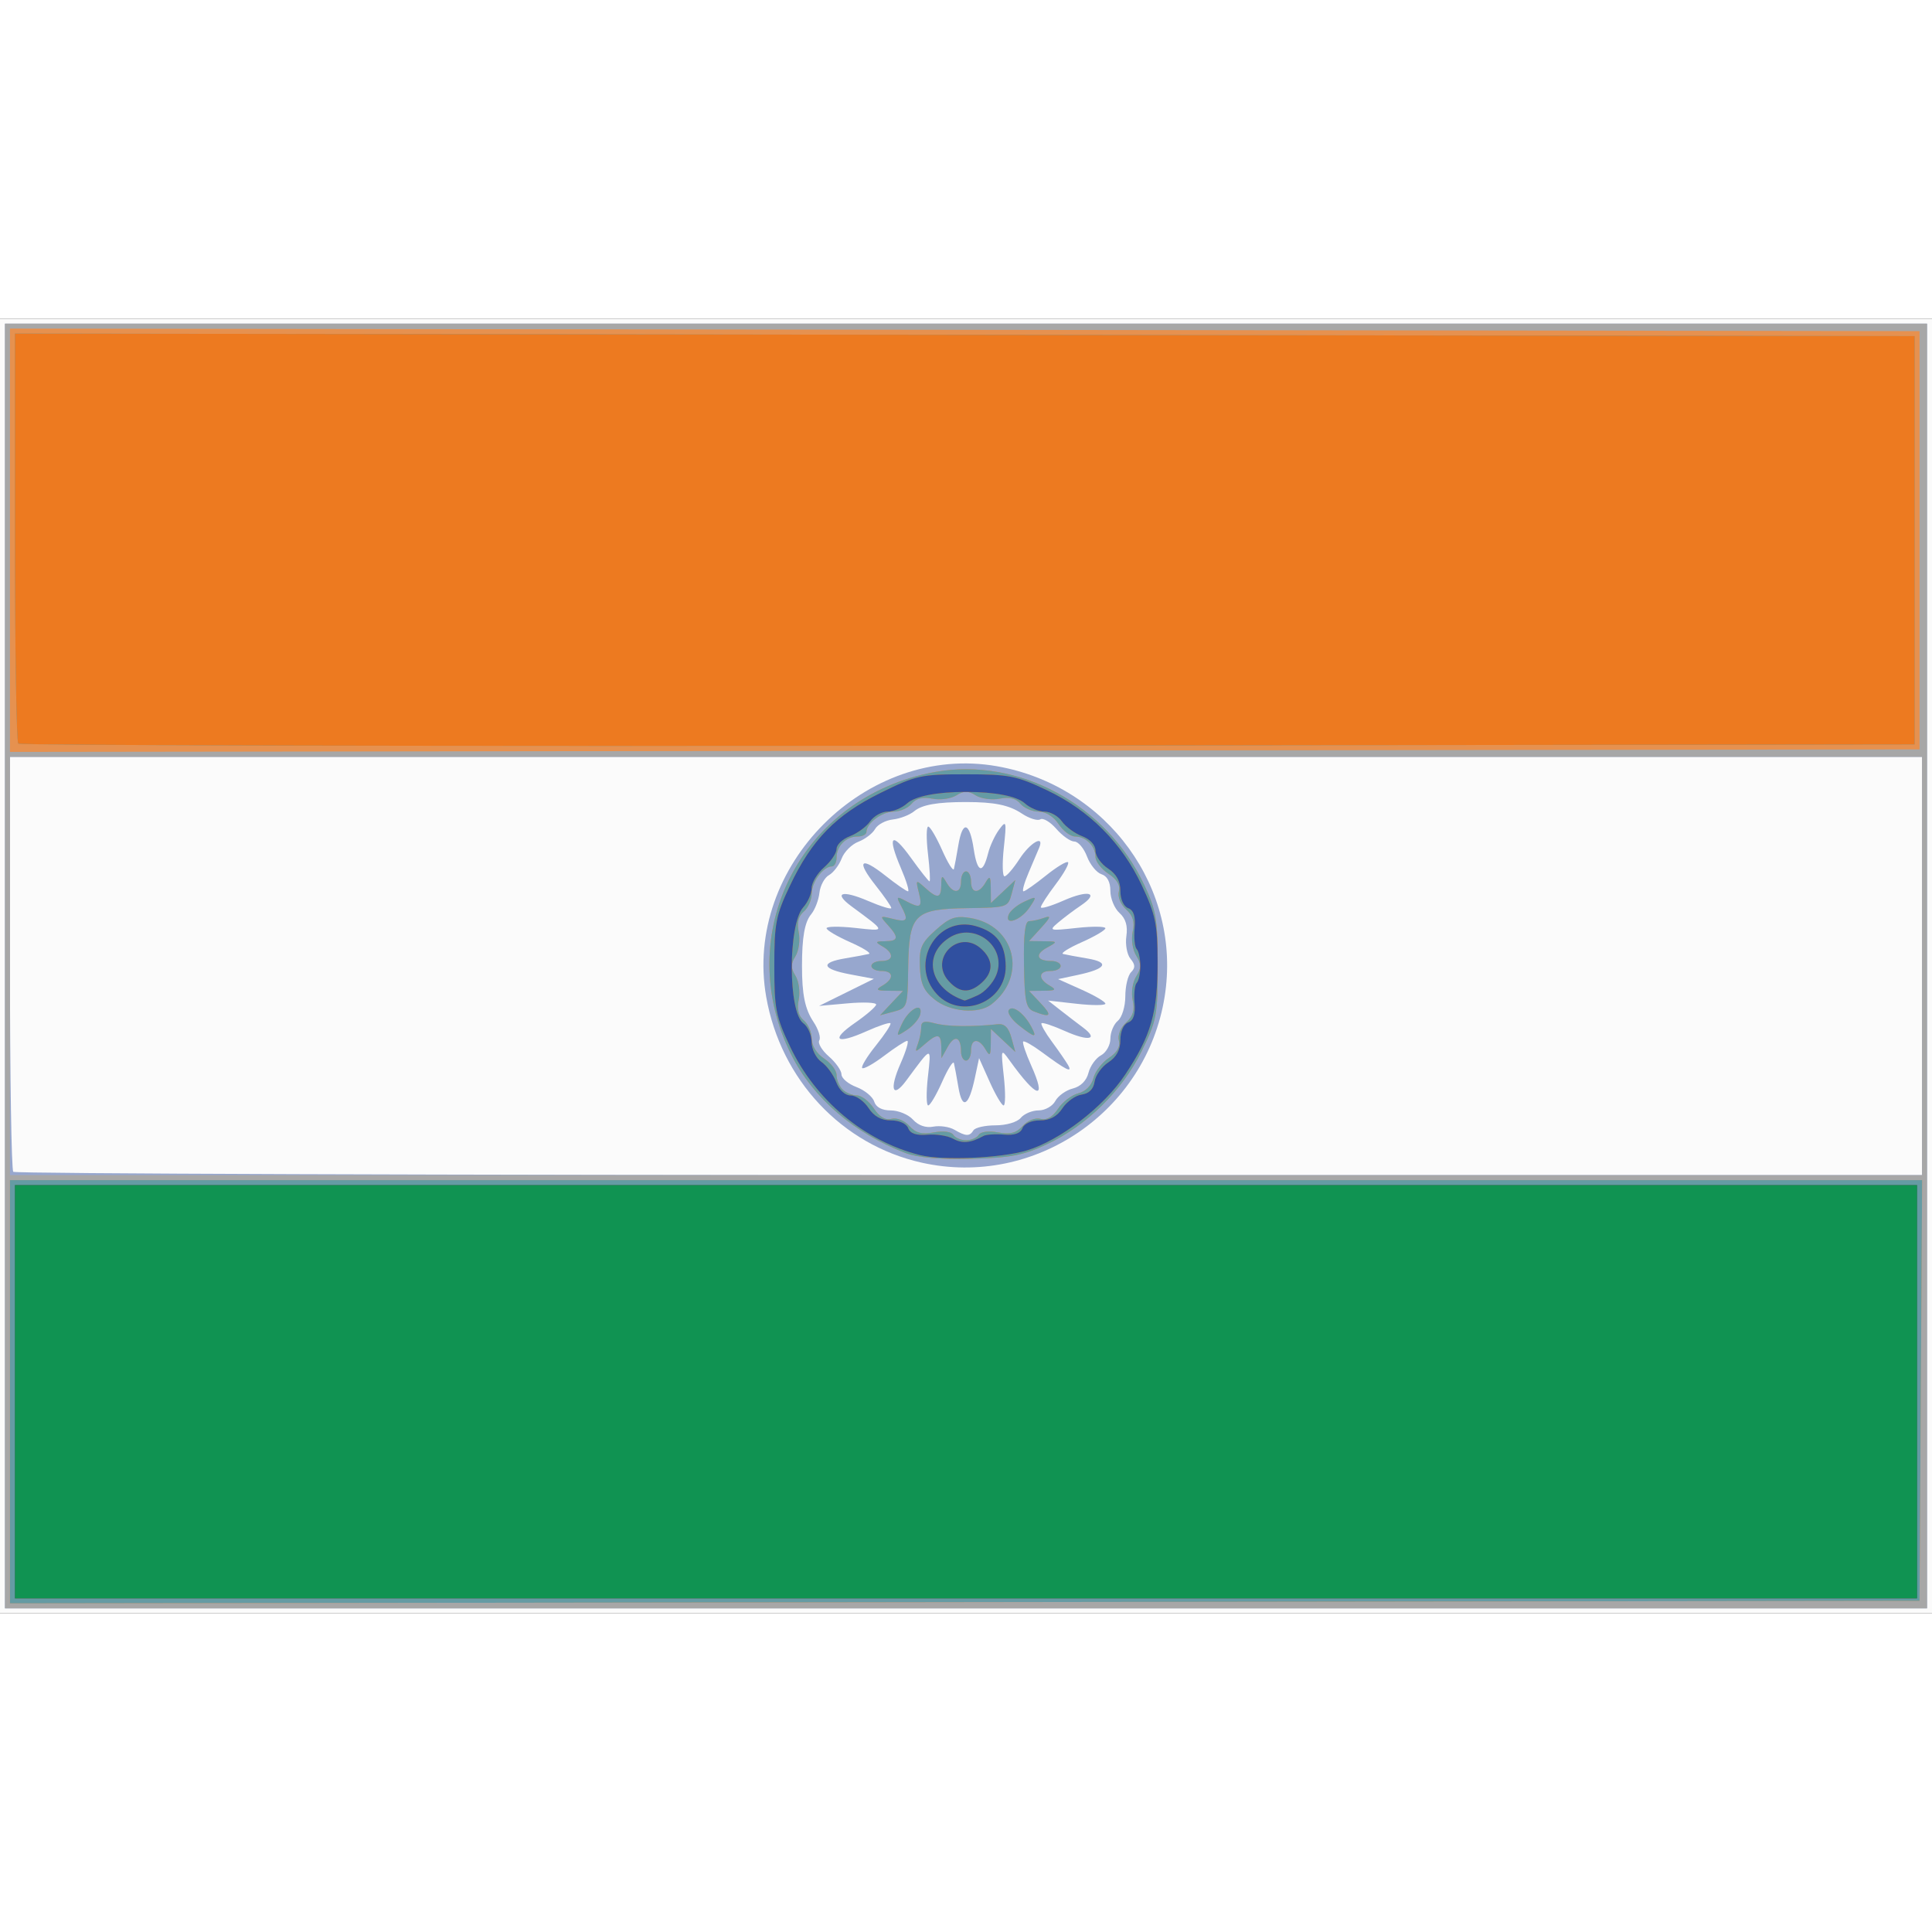 <?xml version="1.0" encoding="UTF-8"?>
<svg width="388" height="388" viewBox="0 0 388 260" xmlns="http://www.w3.org/2000/svg">
 <rect x="0" y="0" width="388" height="260" fill="#333333" stroke="none"/>
 <path d="m0 130v-130h388v260h-388v-130z" fill="#fbfbfb"/>
 <path d="m1 130v-129h386v258h-386v-129zm385 0v-42h-384v41.333c0 22.733 0.3 41.633 0.667 42s86.767 0.667 192 0.667h191.33v-42zm-200.9 39.495c-16.031-3.583-28.293-16.653-31.222-33.28-4.625-26.259 20.075-50.96 46.334-46.334 22.186 3.908 37.182 24.544 33.672 46.337-3.712 23.051-26.127 38.34-48.785 33.277zm10.397-6.495c0.34-0.55 2.336-1 4.437-1 2.174 0 4.355-0.646 5.063-1.5 0.685-0.825 2.299-1.5 3.587-1.5s2.796-0.848 3.351-1.885 2.139-2.169 3.52-2.515c1.568-0.394 2.748-1.573 3.141-3.141 0.347-1.381 1.478-2.965 2.515-3.52s1.885-2.063 1.885-3.351 0.675-2.903 1.5-3.587c0.836-0.694 1.5-2.873 1.5-4.922 0-2.023 0.521-4.199 1.158-4.835 0.877-0.877 0.849-1.53-0.115-2.691-0.7-0.843-1.074-2.888-0.831-4.544 0.303-2.066-0.132-3.53-1.385-4.664-1.005-0.909-1.827-2.903-1.827-4.431 0-1.785-0.636-2.979-1.78-3.342-0.979-0.311-2.29-1.916-2.913-3.567s-1.766-3.002-2.54-3.002-2.401-1.143-3.616-2.541-2.666-2.259-3.224-1.914-2.233-0.184-3.721-1.175c-2.558-1.703-5.475-2.302-11.206-2.302-5.772 0-8.822 0.539-10.384 1.835-0.912 0.757-2.851 1.507-4.309 1.667s-3.06 1.022-3.56 1.916-2.006 2.042-3.346 2.551-2.854 2.023-3.364 3.364-1.658 2.846-2.551 3.346-1.756 2.102-1.916 3.56-0.91 3.397-1.667 4.309c-1.296 1.562-1.835 4.612-1.835 10.384 0 5.731 0.599 8.649 2.302 11.206 0.991 1.488 1.52 3.163 1.175 3.721s0.516 2.009 1.914 3.224 2.541 2.842 2.541 3.616 1.351 1.917 3.002 2.54 3.257 1.934 3.567 2.913c0.363 1.144 1.558 1.78 3.342 1.78 1.528 0 3.534 0.835 4.458 1.857 1.062 1.173 2.558 1.689 4.066 1.401 1.312-0.251 3.213 0.025 4.225 0.613 2.327 1.353 3.068 1.378 3.839 0.13zm-9.147-10.75c0.686-6.274 0.875-6.307-4.343 0.748-2.779 3.758-3.447 1.776-1.15-3.415 1.115-2.521 1.715-4.571 1.334-4.555s-2.458 1.363-4.615 2.995-4.144 2.744-4.417 2.472 0.975-2.325 2.772-4.561 3.099-4.234 2.893-4.441-2.352 0.511-4.77 1.593c-6.112 2.736-7.388 1.827-2.343-1.669 2.316-1.605 4.227-3.259 4.248-3.676s-2.55-0.527-5.712-0.243l-5.75 0.516 5.5-2.719 5.5-2.719-4.75-0.896c-5.71-1.077-6.109-2.361-1-3.216 2.062-0.345 4.2-0.742 4.75-0.883s-1.137-1.204-3.75-2.362-4.75-2.418-4.75-2.8 2.587-0.411 5.75-0.065c6.274 0.686 6.307 0.875-0.748-4.343-3.726-2.755-1.918-3.332 3.357-1.071 2.553 1.094 4.641 1.733 4.641 1.419s-1.404-2.344-3.121-4.511c-3.998-5.047-3.079-5.966 1.968-1.968 2.167 1.716 4.197 3.121 4.511 3.121s-0.328-2.095-1.425-4.656c-2.825-6.59-1.894-7.51 2.046-2.023 1.848 2.573 3.513 4.679 3.699 4.679s0.048-2.475-0.307-5.5-0.334-5.5 0.048-5.5 1.642 2.138 2.8 4.75 2.221 4.3 2.362 3.75 0.538-2.688 0.883-4.75c0.848-5.069 2.267-4.728 3.087 0.74 0.724 4.828 1.821 5.15 2.9 0.851 0.37-1.473 1.368-3.615 2.218-4.759 1.438-1.936 1.503-1.681 0.93 3.669-0.339 3.163-0.275 5.744 0.143 5.738s1.775-1.582 3.018-3.5c2.128-3.285 5.059-4.95 3.939-2.238-0.284 0.688-1.238 2.938-2.12 5s-1.347 3.75-1.032 3.75 2.345-1.425 4.513-3.167 4.164-2.944 4.436-2.672-0.84 2.26-2.472 4.417-2.98 4.234-2.995 4.615 2.035-0.219 4.555-1.334c5.056-2.236 7.322-1.584 3.471 0.999-1.345 0.902-3.37 2.424-4.5 3.381-1.984 1.68-1.856 1.718 3.696 1.112 3.163-0.345 5.75-0.316 5.75 0.066s-2.138 1.642-4.75 2.8-4.3 2.221-3.75 2.362 2.746 0.549 4.88 0.908c4.567 0.767 3.812 2.078-1.897 3.296l-3.983 0.85 4.75 2.127c2.612 1.17 4.75 2.429 4.75 2.798s-2.587 0.381-5.75 0.026l-5.75-0.645 2.5 1.959c1.375 1.077 3.399 2.629 4.498 3.448 3.243 2.416 1.147 2.844-3.575 0.73-2.406-1.077-4.543-1.79-4.75-1.583s0.729 1.867 2.078 3.691 2.814 3.948 3.256 4.72c0.955 1.672-0.372 1.011-5.323-2.653-1.824-1.349-3.485-2.285-3.691-2.078s0.506 2.344 1.583 4.75c3.229 7.211 1.226 6.76-4.335-0.977-1.737-2.418-1.75-2.38-1.135 3.304 0.343 3.163 0.321 5.75-0.049 5.75s-1.629-2.138-2.798-4.75l-2.127-4.75-0.85 3.983c-1.218 5.71-2.53 6.465-3.296 1.897-0.358-2.134-0.767-4.33-0.908-4.88s-1.204 1.137-2.362 3.75-2.418 4.75-2.8 4.75-0.411-2.587-0.065-5.75z" fill="#97a7ce"/>
 <path d="m1 130v-129h386v258h-386v-129zm385 0v-42h-384v84h384v-42zm-204.09 37.581c-10.295-3.92-18.582-11.015-22.933-19.634-12.231-24.229 1.821-52.014 28.777-56.902 16.748-3.037 34.477 6.534 42.054 22.702 2.393 5.105 2.696 6.937 2.696 16.274 0 9.843-0.209 10.945-3.241 17.105-3.906 7.934-11.062 14.957-19.041 18.687-4.754 2.223-7.32 2.712-15.218 2.905-6.151 0.15-10.767-0.251-13.094-1.137zm14.649-3.671c0.396-0.64 2.001-0.841 3.892-0.486 2.423 0.455 3.644 0.133 4.942-1.302 0.986-1.089 2.52-1.697 3.583-1.419 1.223 0.32 2.418-0.368 3.496-2.013 0.901-1.375 2.732-2.774 4.07-3.11 1.463-0.367 2.675-1.58 3.043-3.043 0.336-1.338 1.735-3.169 3.11-4.07 1.645-1.078 2.333-2.273 2.013-3.496-0.279-1.067 0.335-2.602 1.444-3.604 1.389-1.257 1.762-2.51 1.331-4.473-0.34-1.546-0.035-3.629 0.703-4.811 1.069-1.711 1.069-2.457 0-4.168-0.738-1.182-1.042-3.264-0.703-4.811 0.431-1.963 0.058-3.216-1.331-4.473-1.108-1.003-1.723-2.537-1.444-3.604 0.323-1.235-0.385-2.429-2.108-3.558-1.427-0.935-2.594-2.458-2.594-3.385 0-2.159-1.926-4.085-4.085-4.085-0.927 0-2.422-1.125-3.323-2.5-0.98-1.495-2.585-2.5-3.993-2.5-1.295 0-2.947-0.714-3.671-1.586-0.892-1.075-2.235-1.403-4.163-1.017-1.566 0.313-3.728 0.019-4.806-0.654-1.545-0.965-2.374-0.965-3.919 0-1.078 0.673-3.24 0.967-4.806 0.654-1.928-0.386-3.271-0.058-4.163 1.017-0.724 0.872-2.354 1.586-3.623 1.586-2.317 0-5.449 2.34-5.449 4.071 0 0.511-0.81 0.929-1.8 0.929-2.304 0-4.2 1.896-4.2 4.2 0 0.99-0.418 1.8-0.929 1.8-1.732 0-4.071 3.132-4.071 5.449 0 1.268-0.714 2.898-1.586 3.623-1.075 0.892-1.403 2.235-1.017 4.163 0.313 1.566 0.019 3.728-0.654 4.806-0.965 1.545-0.965 2.374 0 3.919 0.673 1.078 0.967 3.24 0.654 4.806-0.386 1.928-0.058 3.271 1.017 4.163 0.872 0.724 1.586 2.376 1.586 3.671 0 1.408 1.005 3.013 2.5 3.993 1.375 0.901 2.5 2.396 2.5 3.323s0.54 2.225 1.2 2.885 1.958 1.2 2.885 1.2 2.45 1.167 3.385 2.594c1.129 1.724 2.324 2.431 3.558 2.108 1.062-0.278 2.597 0.33 3.583 1.419 1.298 1.435 2.519 1.756 4.942 1.302 1.891-0.355 3.496-0.154 3.892 0.486 0.37 0.599 1.52 1.09 2.555 1.09s2.185-0.49 2.555-1.09zm-3.555-16.744c0-2.95-1.295-3.412-2.663-0.948l-1.266 2.281-0.035-2.25c-0.043-2.708-0.738-2.811-3.376-0.5-1.909 1.672-1.968 1.669-1.329-0.082 0.368-1.008 0.67-2.519 0.67-3.358 0-1.178 0.629-1.358 2.75-0.789 2.47 0.662 7.359 0.731 12.654 0.178 1.328-0.139 2.144 0.671 2.697 2.675l0.792 2.874-2.447-2.299-2.447-2.299-0.03 2.924c-0.026 2.47-0.189 2.652-1.05 1.174-1.369-2.35-2.92-2.217-2.92 0.25 0 1.1-0.45 2-1 2s-1-0.825-1-1.833zm-11.913-5.457c1.374-3.016 4.238-4.607 3.736-2.075-0.177 0.895-1.357 2.313-2.622 3.151-2.26 1.498-2.279 1.48-1.115-1.075zm23.539 0.21c-1.454-1.144-2.375-2.516-2.046-3.049 0.704-1.139 3.057 0.581 4.51 3.296 1.261 2.356 0.785 2.308-2.464-0.248zm-25.575-4.473 2.299-2.447-2.924-0.03c-2.47-0.026-2.652-0.189-1.174-1.05 2.35-1.369 2.217-2.92-0.25-2.92-1.1 0-2-0.45-2-1s0.9-1 2-1c2.467 0 2.6-1.551 0.25-2.92-1.563-0.91-1.509-1.022 0.5-1.05 2.7-0.036 2.815-0.749 0.527-3.277-1.661-1.835-1.624-1.879 1-1.22 2.992 0.751 3.253 0.327 1.647-2.675-0.969-1.811-0.877-1.904 0.934-0.934 3.001 1.606 3.426 1.345 2.675-1.647-0.659-2.624-0.615-2.661 1.22-1 2.528 2.287 3.24 2.173 3.277-0.527 0.027-2.009 0.139-2.063 1.05-0.5 1.369 2.35 2.92 2.217 2.92-0.25 0-1.1 0.45-2 1-2s1 0.9 1 2c0 2.467 1.551 2.6 2.92 0.25 0.861-1.478 1.024-1.296 1.05 1.174l0.03 2.924 2.447-2.299 2.447-2.299-0.737 2.756c-0.723 2.705-0.887 2.759-8.769 2.874-10.841 0.159-11.846 1.165-12.005 12.005-0.116 7.882-0.169 8.046-2.874 8.769l-2.756 0.737 2.299-2.447zm28.592 1.682c-1.595-0.627-1.878-1.959-2-9.43-0.099-6.049 0.214-8.699 1.026-8.699 0.643 1.6e-4 1.992-0.297 3-0.66 1.475-0.532 1.359-0.142-0.593 2l-2.424 2.66 2.924 0.035c2.897 0.035 2.903 0.047 0.643 1.302-2.463 1.368-2.002 2.663 0.948 2.663 1.008 0 1.833 0.45 1.833 1s-0.9 1-2 1c-2.467 0-2.6 1.551-0.25 2.92 1.478 0.861 1.296 1.024-1.174 1.05l-2.924 0.03 2.349 2.5c2.377 2.53 2.02 2.957-1.358 1.629zm-19.939-2.384c-2.218-1.781-2.832-3.147-2.967-6.607-0.148-3.791 0.268-4.754 3.184-7.359 2.817-2.517 3.925-2.904 6.913-2.42 9.037 1.466 11.541 11.713 4.242 17.358-2.58 1.995-8.282 1.508-11.372-0.973zm14.855-17.037c0.303-0.79 1.721-1.97 3.151-2.622 2.556-1.165 2.574-1.146 1.075 1.115-1.73 2.61-5.113 3.816-4.226 1.507z" fill="#a7a7a7"/>
 <path d="m2 215.5v-42.503h384.02l-0.261 42.25-0.261 42.25-191.75 0.253-191.75 0.253v-42.503zm179.91-47.921c-10.295-3.92-18.582-11.015-22.933-19.634-12.231-24.229 1.821-52.014 28.777-56.902 16.748-3.037 34.477 6.534 42.054 22.702 2.393 5.105 2.696 6.937 2.696 16.274 0 9.843-0.209 10.945-3.241 17.105-3.906 7.934-11.062 14.957-19.041 18.687-4.754 2.223-7.32 2.712-15.218 2.905-6.151 0.15-10.767-0.251-13.094-1.137zm14.649-3.671c0.396-0.64 2.001-0.841 3.892-0.486 2.423 0.455 3.644 0.133 4.942-1.302 0.986-1.089 2.52-1.697 3.583-1.419 1.223 0.32 2.418-0.368 3.496-2.013 0.901-1.375 2.732-2.774 4.07-3.11 1.463-0.367 2.675-1.58 3.043-3.043 0.336-1.338 1.735-3.169 3.11-4.07 1.645-1.078 2.333-2.273 2.013-3.496-0.279-1.067 0.335-2.602 1.444-3.604 1.389-1.257 1.762-2.51 1.331-4.473-0.34-1.546-0.035-3.629 0.703-4.811 1.069-1.711 1.069-2.457 0-4.168-0.738-1.182-1.042-3.264-0.703-4.811 0.431-1.963 0.058-3.216-1.331-4.473-1.108-1.003-1.723-2.537-1.444-3.604 0.323-1.235-0.385-2.429-2.108-3.558-1.427-0.935-2.594-2.458-2.594-3.385 0-2.159-1.926-4.085-4.085-4.085-0.927 0-2.422-1.125-3.323-2.5-0.98-1.495-2.585-2.5-3.993-2.5-1.295 0-2.947-0.714-3.671-1.586-0.892-1.075-2.235-1.403-4.163-1.017-1.566 0.313-3.728 0.019-4.806-0.654-1.545-0.965-2.374-0.965-3.919 0-1.078 0.673-3.24 0.967-4.806 0.654-1.928-0.386-3.271-0.058-4.163 1.017-0.724 0.872-2.354 1.586-3.623 1.586-2.317 0-5.449 2.34-5.449 4.071 0 0.511-0.81 0.929-1.8 0.929-2.304 0-4.2 1.896-4.2 4.2 0 0.99-0.418 1.8-0.929 1.8-1.732 0-4.071 3.132-4.071 5.449 0 1.268-0.714 2.898-1.586 3.623-1.075 0.892-1.403 2.235-1.017 4.163 0.313 1.566 0.019 3.728-0.654 4.806-0.965 1.545-0.965 2.374 0 3.919 0.673 1.078 0.967 3.24 0.654 4.806-0.386 1.928-0.058 3.271 1.017 4.163 0.872 0.724 1.586 2.376 1.586 3.671 0 1.408 1.005 3.013 2.5 3.993 1.375 0.901 2.5 2.396 2.5 3.323s0.54 2.225 1.2 2.885 1.958 1.2 2.885 1.2 2.45 1.167 3.385 2.594c1.129 1.724 2.324 2.431 3.558 2.108 1.062-0.278 2.597 0.33 3.583 1.419 1.298 1.435 2.519 1.756 4.942 1.302 1.891-0.355 3.496-0.154 3.892 0.486 0.37 0.599 1.52 1.09 2.555 1.09s2.185-0.49 2.555-1.09zm-3.555-16.744c0-2.95-1.295-3.412-2.663-0.948l-1.266 2.281-0.035-2.25c-0.043-2.708-0.738-2.811-3.376-0.5-1.909 1.672-1.968 1.669-1.329-0.082 0.368-1.008 0.67-2.519 0.67-3.358 0-1.178 0.629-1.358 2.75-0.789 2.47 0.662 7.359 0.731 12.654 0.178 1.328-0.139 2.144 0.671 2.697 2.675l0.792 2.874-2.447-2.299-2.447-2.299-0.03 2.924c-0.026 2.47-0.189 2.652-1.05 1.174-1.369-2.35-2.92-2.217-2.92 0.25 0 1.1-0.45 2-1 2s-1-0.825-1-1.833zm-11.913-5.457c1.374-3.016 4.238-4.607 3.736-2.075-0.177 0.895-1.357 2.313-2.622 3.151-2.26 1.498-2.279 1.48-1.115-1.075zm23.539 0.21c-1.454-1.144-2.375-2.516-2.046-3.049 0.704-1.139 3.057 0.581 4.51 3.296 1.261 2.356 0.785 2.308-2.464-0.248zm-25.575-4.473 2.299-2.447-2.924-0.03c-2.47-0.026-2.652-0.189-1.174-1.05 2.35-1.369 2.217-2.92-0.25-2.92-1.1 0-2-0.45-2-1s0.9-1 2-1c2.467 0 2.6-1.551 0.25-2.92-1.563-0.91-1.509-1.022 0.5-1.05 2.7-0.036 2.815-0.749 0.527-3.277-1.661-1.835-1.624-1.879 1-1.22 2.992 0.751 3.253 0.327 1.647-2.675-0.969-1.811-0.877-1.904 0.934-0.934 3.001 1.606 3.426 1.345 2.675-1.647-0.659-2.624-0.615-2.661 1.22-1 2.528 2.287 3.24 2.173 3.277-0.527 0.027-2.009 0.139-2.063 1.05-0.5 1.369 2.35 2.92 2.217 2.92-0.25 0-1.1 0.45-2 1-2s1 0.9 1 2c0 2.467 1.551 2.6 2.92 0.25 0.861-1.478 1.024-1.296 1.05 1.174l0.03 2.924 2.447-2.299 2.447-2.299-0.737 2.756c-0.723 2.705-0.887 2.759-8.769 2.874-10.841 0.159-11.846 1.165-12.005 12.005-0.116 7.882-0.169 8.046-2.874 8.769l-2.756 0.737 2.299-2.447zm28.592 1.682c-1.595-0.627-1.878-1.959-2-9.43-0.099-6.049 0.214-8.699 1.026-8.699 0.643 1.6e-4 1.992-0.297 3-0.66 1.475-0.532 1.359-0.142-0.593 2l-2.424 2.66 2.924 0.035c2.897 0.035 2.903 0.047 0.643 1.302-2.463 1.368-2.002 2.663 0.948 2.663 1.008 0 1.833 0.45 1.833 1s-0.9 1-2 1c-2.467 0-2.6 1.551-0.25 2.92 1.478 0.861 1.296 1.024-1.174 1.05l-2.924 0.03 2.349 2.5c2.377 2.53 2.02 2.957-1.358 1.629zm-19.939-2.384c-2.218-1.781-2.832-3.147-2.967-6.607-0.148-3.791 0.268-4.754 3.184-7.359 2.817-2.517 3.925-2.904 6.913-2.42 9.037 1.466 11.541 11.713 4.242 17.358-2.58 1.995-8.282 1.508-11.372-0.973zm14.855-17.037c0.303-0.79 1.721-1.97 3.151-2.622 2.556-1.165 2.574-1.146 1.075 1.115-1.73 2.61-5.113 3.816-4.226 1.507zm-200.56-75.208v-42.505l191.75 0.253 191.75 0.253v84l-191.75 0.253-191.75 0.253v-42.505z" fill="#e6914f"/>
 <path d="m2 215.5v-42.503h384.02l-0.261 42.25-0.261 42.25-191.75 0.253-191.75 0.253v-42.503zm179.91-47.921c-10.295-3.92-18.582-11.015-22.933-19.634-12.231-24.229 1.821-52.014 28.777-56.902 16.748-3.037 34.477 6.534 42.054 22.702 2.393 5.105 2.696 6.937 2.696 16.274 0 9.843-0.209 10.945-3.241 17.105-3.906 7.934-11.062 14.957-19.041 18.687-4.754 2.223-7.32 2.712-15.218 2.905-6.151 0.15-10.767-0.251-13.094-1.137zm14.649-3.671c0.396-0.64 2.001-0.841 3.892-0.486 2.423 0.455 3.644 0.133 4.942-1.302 0.986-1.089 2.52-1.697 3.583-1.419 1.223 0.32 2.418-0.368 3.496-2.013 0.901-1.375 2.732-2.774 4.07-3.11 1.463-0.367 2.675-1.58 3.043-3.043 0.336-1.338 1.735-3.169 3.11-4.07 1.645-1.078 2.333-2.273 2.013-3.496-0.279-1.067 0.335-2.602 1.444-3.604 1.389-1.257 1.762-2.51 1.331-4.473-0.34-1.546-0.035-3.629 0.703-4.811 1.069-1.711 1.069-2.457 0-4.168-0.738-1.182-1.042-3.264-0.703-4.811 0.431-1.963 0.058-3.216-1.331-4.473-1.108-1.003-1.723-2.537-1.444-3.604 0.323-1.235-0.385-2.429-2.108-3.558-1.427-0.935-2.594-2.458-2.594-3.385 0-2.159-1.926-4.085-4.085-4.085-0.927 0-2.422-1.125-3.323-2.5-0.98-1.495-2.585-2.5-3.993-2.5-1.295 0-2.947-0.714-3.671-1.586-0.892-1.075-2.235-1.403-4.163-1.017-1.566 0.313-3.728 0.019-4.806-0.654-1.545-0.965-2.374-0.965-3.919 0-1.078 0.673-3.24 0.967-4.806 0.654-1.928-0.386-3.271-0.058-4.163 1.017-0.724 0.872-2.354 1.586-3.623 1.586-2.317 0-5.449 2.34-5.449 4.071 0 0.511-0.81 0.929-1.8 0.929-2.304 0-4.2 1.896-4.2 4.2 0 0.99-0.418 1.8-0.929 1.8-1.732 0-4.071 3.132-4.071 5.449 0 1.268-0.714 2.898-1.586 3.623-1.075 0.892-1.403 2.235-1.017 4.163 0.313 1.566 0.019 3.728-0.654 4.806-0.965 1.545-0.965 2.374 0 3.919 0.673 1.078 0.967 3.24 0.654 4.806-0.386 1.928-0.058 3.271 1.017 4.163 0.872 0.724 1.586 2.376 1.586 3.671 0 1.408 1.005 3.013 2.5 3.993 1.375 0.901 2.5 2.396 2.5 3.323s0.54 2.225 1.2 2.885 1.958 1.2 2.885 1.2 2.45 1.167 3.385 2.594c1.129 1.724 2.324 2.431 3.558 2.108 1.062-0.278 2.597 0.33 3.583 1.419 1.298 1.435 2.519 1.756 4.942 1.302 1.891-0.355 3.496-0.154 3.892 0.486 0.37 0.599 1.52 1.09 2.555 1.09s2.185-0.49 2.555-1.09zm-3.555-16.744c0-2.95-1.295-3.412-2.663-0.948l-1.266 2.281-0.035-2.25c-0.043-2.708-0.738-2.811-3.376-0.5-1.909 1.672-1.968 1.669-1.329-0.082 0.368-1.008 0.67-2.519 0.67-3.358 0-1.178 0.629-1.358 2.75-0.789 2.47 0.662 7.359 0.731 12.654 0.178 1.328-0.139 2.144 0.671 2.697 2.675l0.792 2.874-2.447-2.299-2.447-2.299-0.03 2.924c-0.026 2.47-0.189 2.652-1.05 1.174-1.369-2.35-2.92-2.217-2.92 0.25 0 1.1-0.45 2-1 2s-1-0.825-1-1.833zm-11.913-5.457c1.374-3.016 4.238-4.607 3.736-2.075-0.177 0.895-1.357 2.313-2.622 3.151-2.26 1.498-2.279 1.48-1.115-1.075zm23.539 0.21c-1.454-1.144-2.375-2.516-2.046-3.049 0.704-1.139 3.057 0.581 4.51 3.296 1.261 2.356 0.785 2.308-2.464-0.248zm-25.575-4.473 2.299-2.447-2.924-0.03c-2.47-0.026-2.652-0.189-1.174-1.05 2.35-1.369 2.217-2.92-0.25-2.92-1.1 0-2-0.45-2-1s0.9-1 2-1c2.467 0 2.6-1.551 0.25-2.92-1.563-0.91-1.509-1.022 0.5-1.05 2.7-0.036 2.815-0.749 0.527-3.277-1.661-1.835-1.624-1.879 1-1.22 2.992 0.751 3.253 0.327 1.647-2.675-0.969-1.811-0.877-1.904 0.934-0.934 3.001 1.606 3.426 1.345 2.675-1.647-0.659-2.624-0.615-2.661 1.22-1 2.528 2.287 3.24 2.173 3.277-0.527 0.027-2.009 0.139-2.063 1.05-0.5 1.369 2.35 2.92 2.217 2.92-0.25 0-1.1 0.45-2 1-2s1 0.9 1 2c0 2.467 1.551 2.6 2.92 0.25 0.861-1.478 1.024-1.296 1.05 1.174l0.03 2.924 2.447-2.299 2.447-2.299-0.737 2.756c-0.723 2.705-0.887 2.759-8.769 2.874-10.841 0.159-11.846 1.165-12.005 12.005-0.116 7.882-0.169 8.046-2.874 8.769l-2.756 0.737 2.299-2.447zm28.592 1.682c-1.595-0.627-1.878-1.959-2-9.43-0.099-6.049 0.214-8.699 1.026-8.699 0.643 1.6e-4 1.992-0.297 3-0.66 1.475-0.532 1.359-0.142-0.593 2l-2.424 2.66 2.924 0.035c2.897 0.035 2.903 0.047 0.643 1.302-2.463 1.368-2.002 2.663 0.948 2.663 1.008 0 1.833 0.45 1.833 1s-0.9 1-2 1c-2.467 0-2.6 1.551-0.25 2.92 1.478 0.861 1.296 1.024-1.174 1.05l-2.924 0.03 2.349 2.5c2.377 2.53 2.02 2.957-1.358 1.629zm-19.939-2.384c-2.218-1.781-2.832-3.147-2.967-6.607-0.148-3.791 0.268-4.754 3.184-7.359 2.817-2.517 3.925-2.904 6.913-2.42 9.037 1.466 11.541 11.713 4.242 17.358-2.58 1.995-8.282 1.508-11.372-0.973zm14.855-17.037c0.303-0.79 1.721-1.97 3.151-2.622 2.556-1.165 2.574-1.146 1.075 1.115-1.73 2.61-5.113 3.816-4.226 1.507zm-198.89-34.372c-0.368-0.368-0.669-19.045-0.669-41.505v-40.836l190.75 0.253 190.75 0.253v82l-190.08 0.253c-104.54 0.139-190.38-0.049-190.75-0.417z" fill="#659ba4"/>
 <path d="m3 215.5v-41.5h382v83h-382v-41.5zm181.75-47.527c-11.142-2.8-20.973-11.01-26.072-21.772-2.873-6.064-3.174-7.603-3.174-16.201 0-8.575 0.306-10.145 3.138-16.123 4.382-9.248 9.214-14.2 18.181-18.632 7.155-3.536 8.109-3.745 17.129-3.745 8.656 0 10.18 0.298 16.253 3.174 8.555 4.053 15.095 10.603 19.097 19.125 2.743 5.843 3.15 7.789 3.174 15.201 0.034 10.368-1.291 15.004-6.535 22.856-4.316 6.463-13.043 13.174-19.762 15.198-5.12 1.542-16.935 2.049-21.43 0.919zm12.74-3.832c0.542-0.303 2.395-0.429 4.118-0.281 2.103 0.181 3.33-0.244 3.733-1.295 0.355-0.925 1.793-1.565 3.517-1.565 1.984 0 3.425-0.776 4.507-2.427 0.875-1.335 2.614-2.572 3.865-2.75 1.479-0.21 2.388-1.118 2.597-2.597 0.178-1.251 1.415-2.99 2.75-3.865 1.651-1.082 2.427-2.523 2.427-4.507 0-1.724 0.64-3.162 1.565-3.517 1.075-0.413 1.476-1.638 1.28-3.915-0.157-1.823 0.039-3.639 0.435-4.035s0.72-1.92 0.72-3.387-0.324-2.991-0.72-3.387-0.587-2.272-0.423-4.169c0.208-2.415-0.175-3.63-1.28-4.053-0.929-0.356-1.577-1.784-1.577-3.475 0-1.958-0.795-3.391-2.5-4.508-1.375-0.901-2.5-2.497-2.5-3.548 0-1.153-1.066-2.315-2.689-2.932-1.479-0.562-3.304-1.901-4.057-2.975s-2.32-1.953-3.482-1.953-2.946-0.752-3.962-1.672c-1.581-1.431-6.023-2.293-11.81-2.293s-10.229 0.862-11.81 2.293c-1.016 0.92-2.799 1.672-3.962 1.672s-2.73 0.879-3.482 1.953-2.578 2.413-4.057 2.975-2.689 1.711-2.689 2.554-1.125 2.51-2.5 3.705-2.5 3.07-2.5 4.165-0.752 2.822-1.672 3.839c-3.099 3.424-3.096 21.043 3e-3 23.31 0.918 0.671 1.669 2.383 1.669 3.804 0 1.429 0.873 3.194 1.953 3.951 1.074 0.752 2.413 2.578 2.975 4.057 0.617 1.623 1.779 2.689 2.932 2.689 1.05 0 2.647 1.125 3.548 2.5 1.117 1.705 2.55 2.5 4.508 2.5 1.691 0 3.119 0.648 3.475 1.577 0.414 1.078 1.634 1.49 3.857 1.303 1.789-0.151 4.125 0.218 5.191 0.819 1.788 1.008 3.531 0.847 6.046-0.557zm-9.311-28.456c-5.712-6.081-0.08-15.953 7.81-13.69 4.158 1.193 5.944 3.604 5.984 8.08 0.064 7.153-8.914 10.804-13.794 5.61zm8.211 0.185c1.364-0.621 3.013-2.419 3.666-3.994 2.343-5.656-4.293-10.913-9.483-7.513-5.438 3.563-3.766 10.268 3.134 12.569 0.112 0.037 1.319-0.441 2.682-1.062zm-5.849-2.83c-4.077-4.505 1.999-10.581 6.504-6.504 2.452 2.219 2.499 4.665 0.131 6.809-2.414 2.184-4.468 2.09-6.635-0.305zm-186.87-47.704c-0.368-0.368-0.669-19.045-0.669-41.505v-40.836l190.75 0.253 190.75 0.253v82l-190.08 0.253c-104.54 0.139-190.38-0.049-190.75-0.417z" fill="#ed7a20"/>
 <path d="m3 215.5v-41.5h382v83h-382v-41.5zm181.75-47.527c-11.142-2.8-20.973-11.01-26.072-21.772-2.873-6.064-3.174-7.603-3.174-16.201 0-8.575 0.306-10.145 3.138-16.123 4.382-9.248 9.214-14.2 18.181-18.632 7.155-3.536 8.109-3.745 17.129-3.745 8.656 0 10.18 0.298 16.253 3.174 8.555 4.053 15.095 10.603 19.097 19.125 2.743 5.843 3.15 7.789 3.174 15.201 0.034 10.368-1.291 15.004-6.535 22.856-4.316 6.463-13.043 13.174-19.762 15.198-5.12 1.542-16.935 2.049-21.43 0.919zm12.74-3.832c0.542-0.303 2.395-0.429 4.118-0.281 2.103 0.181 3.33-0.244 3.733-1.295 0.355-0.925 1.793-1.565 3.517-1.565 1.984 0 3.425-0.776 4.507-2.427 0.875-1.335 2.614-2.572 3.865-2.75 1.479-0.21 2.388-1.118 2.597-2.597 0.178-1.251 1.415-2.99 2.75-3.865 1.651-1.082 2.427-2.523 2.427-4.507 0-1.724 0.64-3.162 1.565-3.517 1.075-0.413 1.476-1.638 1.28-3.915-0.157-1.823 0.039-3.639 0.435-4.035s0.72-1.92 0.72-3.387-0.324-2.991-0.72-3.387-0.587-2.272-0.423-4.169c0.208-2.415-0.175-3.63-1.28-4.053-0.929-0.356-1.577-1.784-1.577-3.475 0-1.958-0.795-3.391-2.5-4.508-1.375-0.901-2.5-2.497-2.5-3.548 0-1.153-1.066-2.315-2.689-2.932-1.479-0.562-3.304-1.901-4.057-2.975s-2.32-1.953-3.482-1.953-2.946-0.752-3.962-1.672c-1.581-1.431-6.023-2.293-11.81-2.293s-10.229 0.862-11.81 2.293c-1.016 0.92-2.799 1.672-3.962 1.672s-2.73 0.879-3.482 1.953-2.578 2.413-4.057 2.975-2.689 1.711-2.689 2.554-1.125 2.51-2.5 3.705-2.5 3.07-2.5 4.165-0.752 2.822-1.672 3.839c-3.099 3.424-3.096 21.043 3e-3 23.31 0.918 0.671 1.669 2.383 1.669 3.804 0 1.429 0.873 3.194 1.953 3.951 1.074 0.752 2.413 2.578 2.975 4.057 0.617 1.623 1.779 2.689 2.932 2.689 1.05 0 2.647 1.125 3.548 2.5 1.117 1.705 2.55 2.5 4.508 2.5 1.691 0 3.119 0.648 3.475 1.577 0.414 1.078 1.634 1.49 3.857 1.303 1.789-0.151 4.125 0.218 5.191 0.819 1.788 1.008 3.531 0.847 6.046-0.557zm-9.311-28.456c-5.712-6.081-0.08-15.953 7.81-13.69 4.158 1.193 5.944 3.604 5.984 8.08 0.064 7.153-8.914 10.804-13.794 5.61zm8.211 0.185c1.364-0.621 3.013-2.419 3.666-3.994 2.343-5.656-4.293-10.913-9.483-7.513-5.438 3.563-3.766 10.268 3.134 12.569 0.112 0.037 1.319-0.441 2.682-1.062zm-5.849-2.83c-4.077-4.505 1.999-10.581 6.504-6.504 2.452 2.219 2.499 4.665 0.131 6.809-2.414 2.184-4.468 2.09-6.635-0.305z" fill="#3050a0"/>
 <path d="m3 215.5v-41.5h382v83h-382v-41.5z" fill="#109352"/>
</svg>

